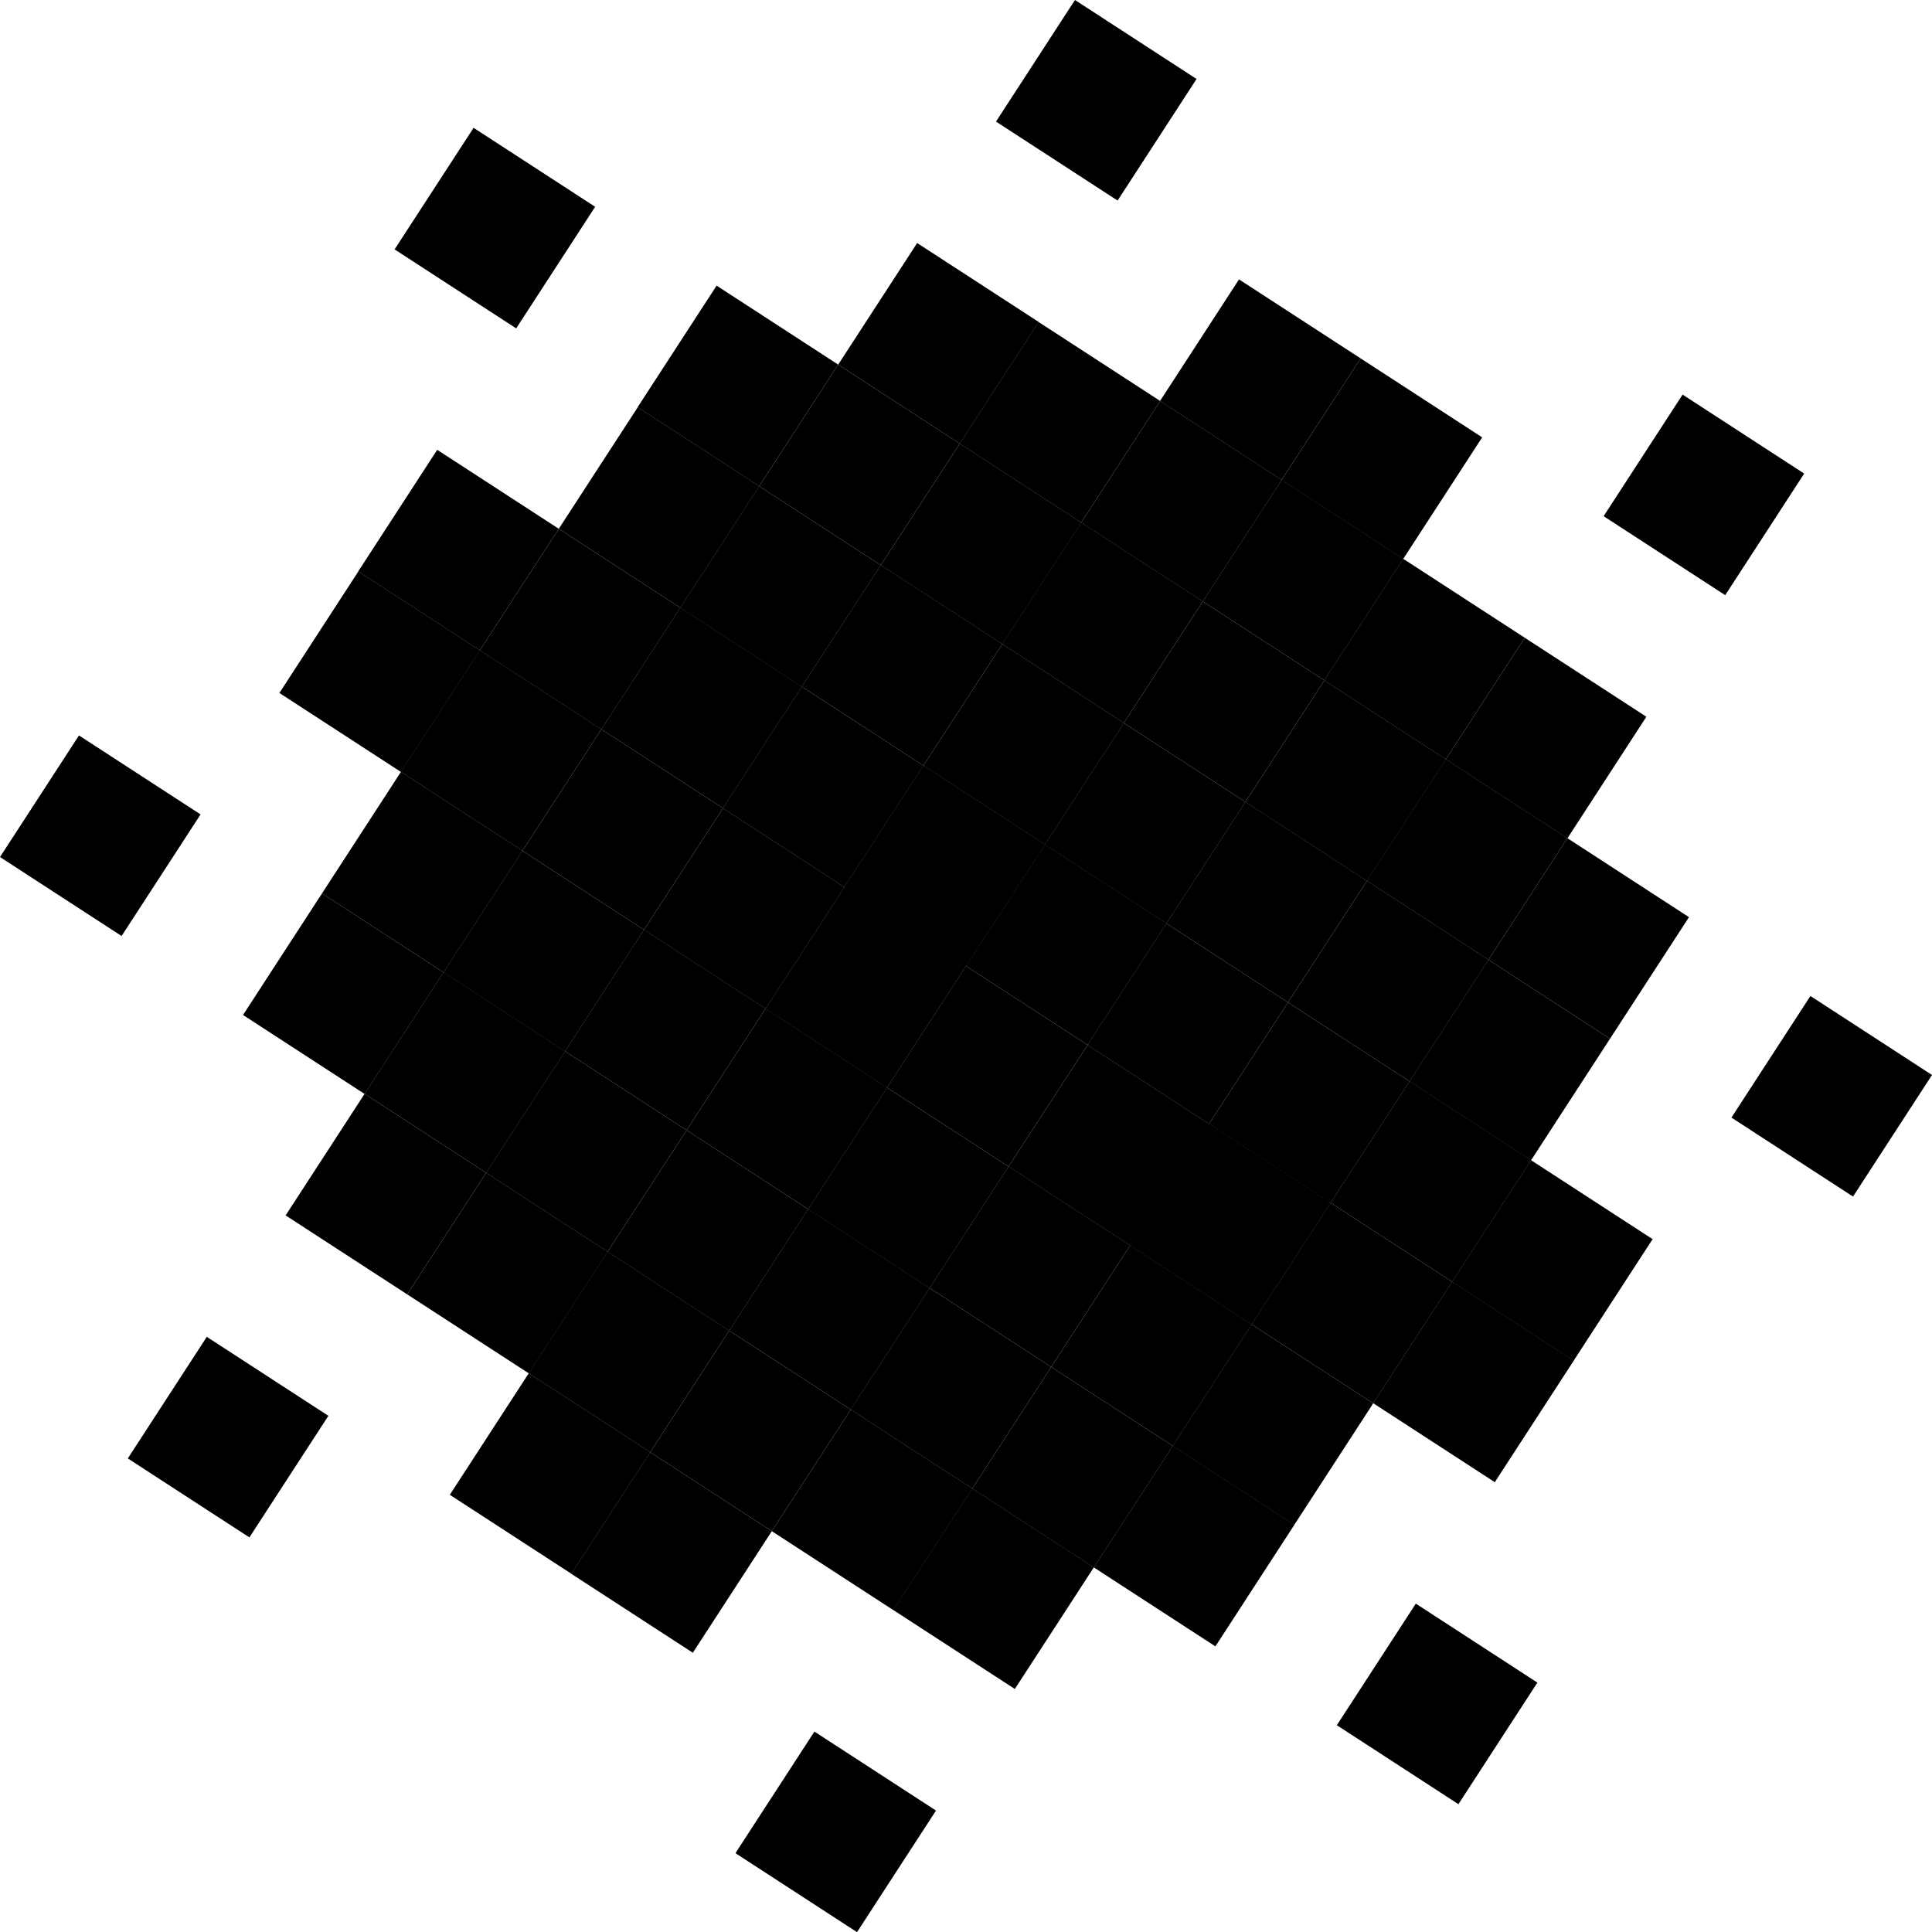 <svg id="BallRotate3" xmlns="http://www.w3.org/2000/svg" width="13.332" height="13.332" viewBox="0 0 13.332 13.332">
  <rect id="Rectangle_17765" data-name="Rectangle 17765" width="1" height="1" transform="matrix(0.839, 0.545, -0.545, 0.839, 4.401, 2.81)"/>
  <rect id="Rectangle_17766" data-name="Rectangle 17766" width="1" height="1" transform="matrix(0.839, 0.545, -0.545, 0.839, 4.945, 1.971)"/>
  <rect id="Rectangle_17812" data-name="Rectangle 17812" width="1" height="1" transform="matrix(0.839, 0.545, -0.545, 0.839, 10.021, 8.844)"/>
  <rect id="Rectangle_17799" data-name="Rectangle 17799" width="1" height="1" transform="matrix(0.839, 0.545, -0.545, 0.839, 2.222, 6.165)"/>
  <rect id="Rectangle_17813" data-name="Rectangle 17813" width="1" height="1" transform="matrix(0.839, 0.545, -0.545, 0.839, 10.271, 6.623)"/>
  <rect id="Rectangle_17814" data-name="Rectangle 17814" width="1" height="1" transform="matrix(0.839, 0.545, -0.545, 0.839, 9.433, 6.078)"/>
  <rect id="Rectangle_17815" data-name="Rectangle 17815" width="1" height="1" transform="matrix(0.839, 0.545, -0.545, 0.839, 3.649, 9.476)"/>
  <rect id="Rectangle_17816" data-name="Rectangle 17816" width="1" height="1" transform="matrix(0.839, 0.545, -0.545, 0.839, 1.427, 9.225)"/>
  <rect id="Rectangle_17817" data-name="Rectangle 17817" width="1" height="1" transform="matrix(0.839, 0.545, -0.545, 0.839, 5.62, 11.949)"/>
  <rect id="Rectangle_17818" data-name="Rectangle 17818" width="1" height="1" transform="matrix(0.839, 0.545, -0.545, 0.839, 9.77, 11.066)"/>
  <rect id="Rectangle_17819" data-name="Rectangle 17819" width="1" height="1" transform="matrix(0.839, 0.545, -0.545, 0.839, 12.493, 6.873)"/>
  <rect id="Rectangle_17820" data-name="Rectangle 17820" width="1" height="1" transform="matrix(0.839, 0.545, -0.545, 0.839, 11.611, 2.723)"/>
  <rect id="Rectangle_17767" data-name="Rectangle 17767" width="1" height="1" transform="matrix(0.839, 0.545, -0.545, 0.839, 7.418, 0)"/>
  <rect id="Rectangle_17764" data-name="Rectangle 17764" width="1" height="1" transform="matrix(0.839, 0.545, -0.545, 0.839, 3.268, 0.882)"/>
  <rect id="Rectangle_17800" data-name="Rectangle 17800" width="1" height="1" transform="matrix(0.839, 0.545, -0.545, 0.839, 0.545, 5.075)"/>
  <rect id="Rectangle_17778" data-name="Rectangle 17778" width="1" height="1" transform="matrix(0.839, 0.545, -0.545, 0.839, 2.473, 3.943)"/>
  <rect id="Rectangle_17779" data-name="Rectangle 17779" width="1" height="1" transform="matrix(0.839, 0.545, -0.545, 0.839, 2.767, 5.326)"/>
  <rect id="Rectangle_17801" data-name="Rectangle 17801" width="1" height="1" transform="matrix(0.839, 0.545, -0.545, 0.839, 9.683, 3.856)"/>
  <rect id="Rectangle_17802" data-name="Rectangle 17802" width="1" height="1" transform="matrix(0.839, 0.545, -0.545, 0.839, 9.139, 4.695)"/>
  <rect id="Rectangle_17768" data-name="Rectangle 17768" width="1" height="1" transform="matrix(0.839, 0.545, -0.545, 0.839, 6.329, 1.677)"/>
  <rect id="Rectangle_17780" data-name="Rectangle 17780" width="1" height="1" transform="matrix(0.839, 0.545, -0.545, 0.839, 9.389, 2.473)"/>
  <rect id="Rectangle_17781" data-name="Rectangle 17781" width="1" height="1" transform="matrix(0.839, 0.545, -0.545, 0.839, 8.55, 1.928)"/>
  <rect id="Rectangle_17782" data-name="Rectangle 17782" width="1" height="1" transform="matrix(0.839, 0.545, -0.545, 0.839, 8.006, 2.767)"/>
  <rect id="Rectangle_17783" data-name="Rectangle 17783" width="1" height="1" transform="matrix(0.839, 0.545, -0.545, 0.839, 7.461, 3.605)"/>
  <rect id="Rectangle_17769" data-name="Rectangle 17769" width="1" height="1" transform="matrix(0.839, 0.545, -0.545, 0.839, 6.623, 3.061)"/>
  <rect id="Rectangle_17770" data-name="Rectangle 17770" width="1" height="1" transform="matrix(0.839, 0.545, -0.545, 0.839, 5.784, 2.516)"/>
  <rect id="Rectangle_17771" data-name="Rectangle 17771" width="1" height="1" transform="matrix(0.839, 0.545, -0.545, 0.839, 5.239, 3.355)"/>
  <rect id="Rectangle_17772" data-name="Rectangle 17772" width="1" height="1" transform="matrix(0.839, 0.545, -0.545, 0.839, 3.856, 3.649)"/>
  <rect id="Rectangle_17784" data-name="Rectangle 17784" width="1" height="1" transform="matrix(0.839, 0.545, -0.545, 0.839, 3.311, 4.487)"/>
  <rect id="Rectangle_17785" data-name="Rectangle 17785" width="1" height="1" transform="matrix(0.839, 0.545, -0.545, 0.839, 4.15, 5.032)"/>
  <rect id="Rectangle_17773" data-name="Rectangle 17773" width="1" height="1" transform="matrix(0.839, 0.545, -0.545, 0.839, 4.695, 4.193)"/>
  <rect id="Rectangle_17774" data-name="Rectangle 17774" width="1" height="1" transform="matrix(0.839, 0.545, -0.545, 0.839, 5.533, 4.738)"/>
  <rect id="Rectangle_17775" data-name="Rectangle 17775" width="1" height="1" transform="matrix(0.839, 0.545, -0.545, 0.839, 6.078, 3.899)"/>
  <rect id="Rectangle_17786" data-name="Rectangle 17786" width="1" height="1" transform="matrix(0.839, 0.545, -0.545, 0.839, 6.917, 4.444)"/>
  <rect id="Rectangle_17787" data-name="Rectangle 17787" width="1" height="1" transform="matrix(0.839, 0.545, -0.545, 0.839, 6.372, 5.283)"/>
  <rect id="Rectangle_17788" data-name="Rectangle 17788" width="1" height="1" transform="matrix(0.839, 0.545, -0.545, 0.839, 4.989, 5.577)"/>
  <rect id="Rectangle_17789" data-name="Rectangle 17789" width="1" height="1" transform="matrix(0.839, 0.545, -0.545, 0.839, 3.605, 5.871)"/>
  <rect id="Rectangle_17790" data-name="Rectangle 17790" width="1" height="1" transform="matrix(0.839, 0.545, -0.545, 0.839, 4.444, 6.415)"/>
  <rect id="Rectangle_17803" data-name="Rectangle 17803" width="1" height="1" transform="matrix(0.839, 0.545, -0.545, 0.839, 3.061, 6.709)"/>
  <rect id="Rectangle_17821" data-name="Rectangle 17821" width="1" height="1" transform="matrix(0.839, 0.545, -0.545, 0.839, 5.032, 9.182)"/>
  <rect id="Rectangle_17822" data-name="Rectangle 17822" width="1" height="1" transform="matrix(0.839, 0.545, -0.545, 0.839, 7.254, 9.433)"/>
  <rect id="Rectangle_17804" data-name="Rectangle 17804" width="1" height="1" transform="matrix(0.839, 0.545, -0.545, 0.839, 6.415, 8.888)"/>
  <rect id="Rectangle_17823" data-name="Rectangle 17823" width="1" height="1" transform="matrix(0.839, 0.545, -0.545, 0.839, 7.799, 8.594)"/>
  <rect id="Rectangle_17824" data-name="Rectangle 17824" width="1" height="1" transform="matrix(0.839, 0.545, -0.545, 0.839, 9.182, 8.3)"/>
  <rect id="Rectangle_17825" data-name="Rectangle 17825" width="1" height="1" transform="matrix(0.839, 0.545, -0.545, 0.839, 9.727, 7.461)"/>
  <rect id="Rectangle_17826" data-name="Rectangle 17826" width="1" height="1" transform="matrix(0.839, 0.545, -0.545, 0.839, 8.343, 7.755)"/>
  <rect id="Rectangle_17827" data-name="Rectangle 17827" width="1" height="1" transform="matrix(0.839, 0.545, -0.545, 0.839, 8.343, 7.755)"/>
  <rect id="Rectangle_17791" data-name="Rectangle 17791" width="1" height="1" transform="matrix(0.839, 0.545, -0.545, 0.839, 8.845, 3.311)"/>
  <rect id="Rectangle_17792" data-name="Rectangle 17792" width="1" height="1" transform="matrix(0.839, 0.545, -0.545, 0.839, 8.3, 4.15)"/>
  <rect id="Rectangle_17805" data-name="Rectangle 17805" width="1" height="1" transform="matrix(0.839, 0.545, -0.545, 0.839, 8.594, 5.533)"/>
  <rect id="Rectangle_17793" data-name="Rectangle 17793" width="1" height="1" transform="matrix(0.839, 0.545, -0.545, 0.839, 7.755, 4.989)"/>
  <rect id="Rectangle_17828" data-name="Rectangle 17828" width="1" height="1" transform="matrix(0.839, 0.545, -0.545, 0.839, 9.977, 5.239)"/>
  <rect id="Rectangle_17794" data-name="Rectangle 17794" width="1" height="1" transform="matrix(0.839, 0.545, -0.545, 0.839, 7.211, 5.827)"/>
  <rect id="Rectangle_17806" data-name="Rectangle 17806" width="1" height="1" transform="matrix(0.839, 0.545, -0.545, 0.839, 8.049, 6.372)"/>
  <rect id="Rectangle_17829" data-name="Rectangle 17829" width="1" height="1" transform="matrix(0.839, 0.545, -0.545, 0.839, 8.888, 6.917)"/>
  <rect id="Rectangle_17807" data-name="Rectangle 17807" width="1" height="1" transform="matrix(0.839, 0.545, -0.545, 0.839, 7.505, 7.211)"/>
  <rect id="Rectangle_17795" data-name="Rectangle 17795" width="1" height="1" transform="matrix(0.839, 0.545, -0.545, 0.839, 6.666, 6.666)"/>
  <rect id="Rectangle_17808" data-name="Rectangle 17808" width="1" height="1" transform="matrix(0.839, 0.545, -0.545, 0.839, 6.96, 8.049)"/>
  <rect id="Rectangle_17796" data-name="Rectangle 17796" width="1" height="1" transform="matrix(0.839, 0.545, -0.545, 0.839, 6.121, 7.505)"/>
  <rect id="Rectangle_17797" data-name="Rectangle 17797" width="1" height="1" transform="matrix(0.839, 0.545, -0.545, 0.839, 5.283, 6.96)"/>
  <rect id="Rectangle_17809" data-name="Rectangle 17809" width="1" height="1" transform="matrix(0.839, 0.545, -0.545, 0.839, 3.899, 7.254)"/>
  <rect id="Rectangle_17810" data-name="Rectangle 17810" width="1" height="1" transform="matrix(0.839, 0.545, -0.545, 0.839, 5.577, 8.343)"/>
  <rect id="Rectangle_17798" data-name="Rectangle 17798" width="1" height="2" transform="matrix(0.839, 0.545, -0.545, 0.839, 6.372, 5.283)"/>
  <rect id="Rectangle_17776" data-name="Rectangle 17776" width="1" height="1" transform="matrix(0.839, 0.545, -0.545, 0.839, 3.017, 3.104)"/>
  <rect id="Rectangle_17830" data-name="Rectangle 17830" width="1" height="1" transform="matrix(0.839, 0.545, -0.545, 0.839, 10.522, 4.401)"/>
  <rect id="Rectangle_17777" data-name="Rectangle 17777" width="1" height="1" transform="matrix(0.839, 0.545, -0.545, 0.839, 7.167, 2.222)"/>
  <rect id="Rectangle_17831" data-name="Rectangle 17831" width="1" height="1" transform="matrix(0.839, 0.545, -0.545, 0.839, 2.516, 7.548)"/>
  <rect id="Rectangle_17832" data-name="Rectangle 17832" width="1" height="1" transform="matrix(0.839, 0.545, -0.545, 0.839, 8.637, 9.139)"/>
  <rect id="Rectangle_17833" data-name="Rectangle 17833" width="1" height="1" transform="matrix(0.839, 0.545, -0.545, 0.839, 6.709, 10.271)"/>
  <rect id="Rectangle_17834" data-name="Rectangle 17834" width="1" height="1" transform="matrix(0.839, 0.545, -0.545, 0.839, 10.565, 8.006)"/>
  <rect id="Rectangle_17835" data-name="Rectangle 17835" width="1" height="1" transform="matrix(0.839, 0.545, -0.545, 0.839, 3.355, 8.093)"/>
  <rect id="Rectangle_17836" data-name="Rectangle 17836" width="1" height="1" transform="matrix(0.839, 0.545, -0.545, 0.839, 4.193, 8.637)"/>
  <rect id="Rectangle_17811" data-name="Rectangle 17811" width="1" height="1" transform="matrix(0.839, 0.545, -0.545, 0.839, 4.738, 7.799)"/>
  <rect id="Rectangle_17837" data-name="Rectangle 17837" width="1" height="1" transform="matrix(0.839, 0.545, -0.545, 0.839, 10.816, 5.784)"/>
  <rect id="Rectangle_17838" data-name="Rectangle 17838" width="1" height="1" transform="matrix(0.839, 0.545, -0.545, 0.839, 4.487, 10.021)"/>
  <rect id="Rectangle_17839" data-name="Rectangle 17839" width="1" height="1" transform="matrix(0.839, 0.545, -0.545, 0.839, 8.093, 9.977)"/>
  <rect id="Rectangle_17840" data-name="Rectangle 17840" width="1" height="1" transform="matrix(0.839, 0.545, -0.545, 0.839, 5.871, 9.727)"/>
</svg>

